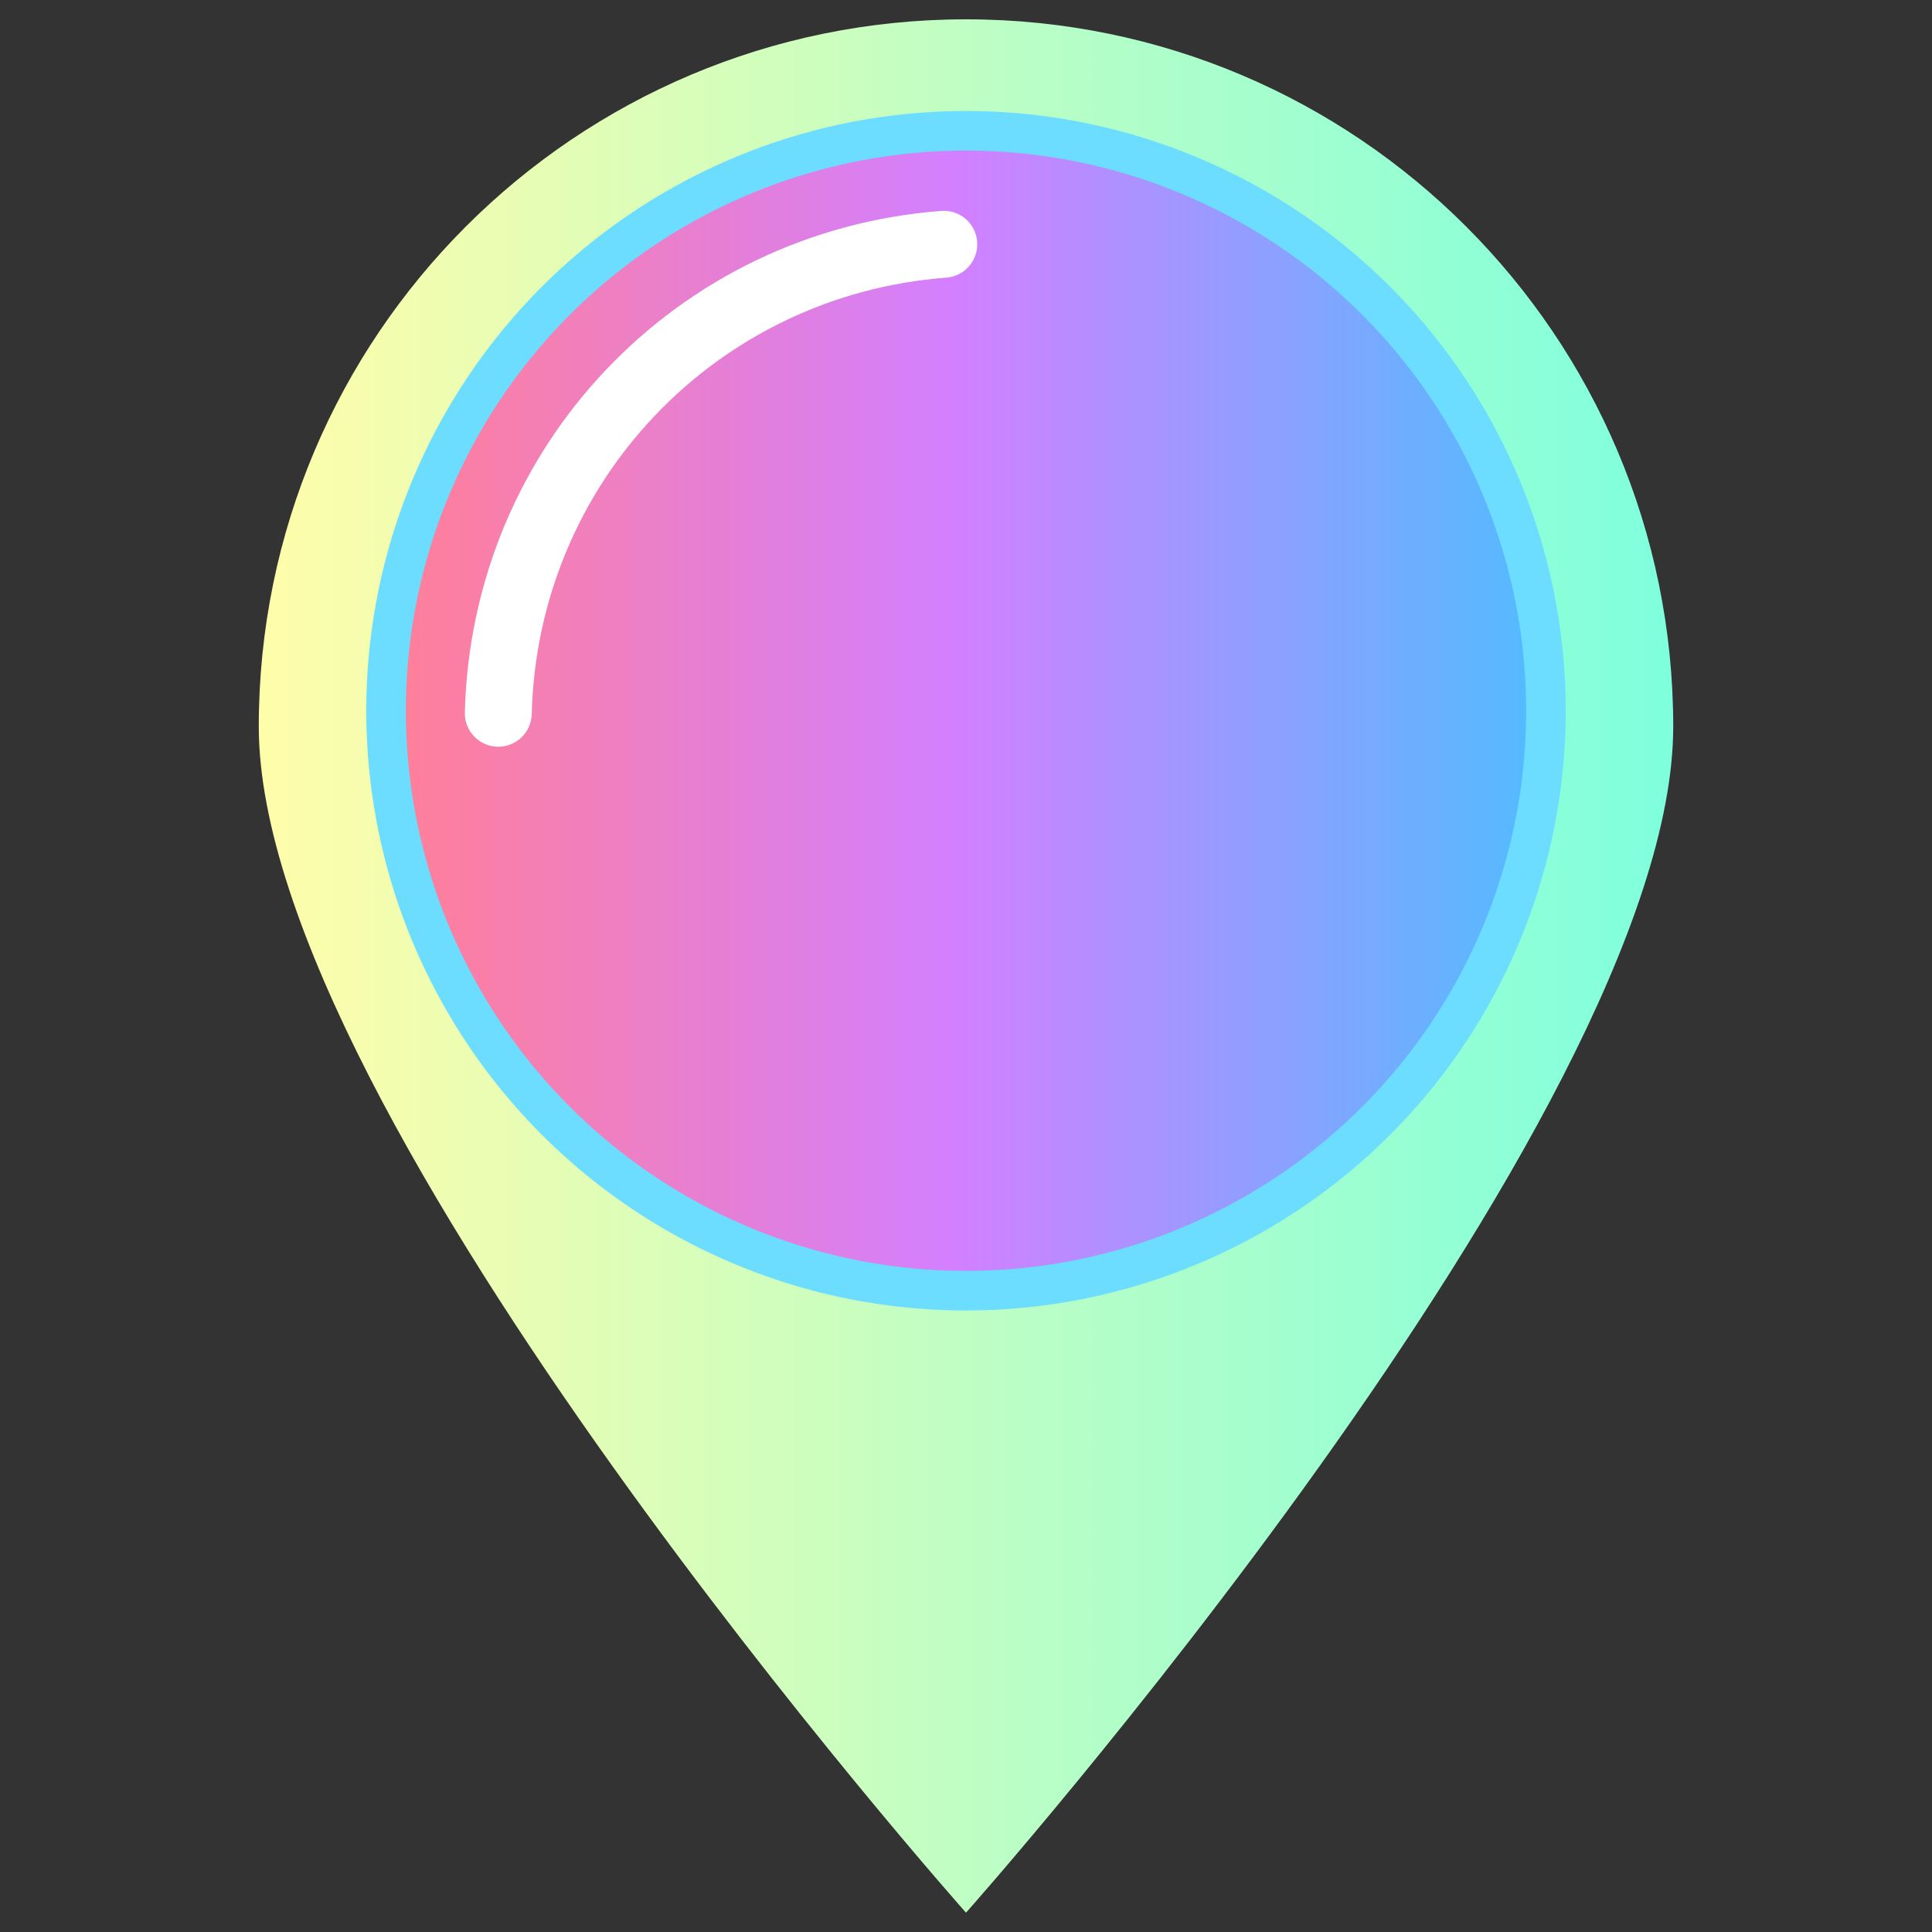<?xml version="1.0" encoding="iso-8859-1"?>
<!-- Generator: Adobe Illustrator 21.1.0, SVG Export Plug-In . SVG Version: 6.00 Build 0)  -->
<svg version="1.1" id="Layer_3" xmlns="http://www.w3.org/2000/svg" xmlns:xlink="http://www.w3.org/1999/xlink" x="0px" y="0px"
	 viewBox="0 0 300 300" style="enable-background:new 0 0 300 300;" xml:space="preserve">
<rect x="0" y="0" width="300" height="300" fill="#333333" stroke="none"/>
<g>
	
		<linearGradient id="SVGID_1_" gradientUnits="userSpaceOnUse" x1="40.182" y1="152" x2="259.818" y2="152" gradientTransform="matrix(1 0 0 -1 0 302)">
		<stop  offset="0" style="stop-color:#FFFDAA"/>
		<stop  offset="1" style="stop-color:#7FFFDD"/>
	</linearGradient>
	<path style="fill:url(#SVGID_1_);" d="M259.818,112.818C259.818,173.468,150,297,150,297S40.182,173.468,40.182,112.818
		S89.349,3,150,3S259.818,52.167,259.818,112.818z"/>
	<circle style="fill:#6CDCFF;" cx="150" cy="110.364" r="93.126"/>
	
		<linearGradient id="SVGID_2_" gradientUnits="userSpaceOnUse" x1="63.022" y1="191.636" x2="236.978" y2="191.636" gradientTransform="matrix(1 0 0 -1 0 302)">
		<stop  offset="0" style="stop-color:#FF7F9B"/>
		<stop  offset="0.488" style="stop-color:#D37FFF"/>
		<stop  offset="1" style="stop-color:#55BAFF"/>
	</linearGradient>
	<circle style="fill:url(#SVGID_2_);" cx="150" cy="110.364" r="86.978"/>
	<g>
		<path style="fill:#FFFFFF;" d="M77.377,115.949c-0.044,0-0.089-0.001-0.133-0.002c-2.869-0.072-5.135-2.456-5.063-5.324
			c1.04-41.267,32.843-74.744,73.977-77.872c2.867-0.225,5.357,1.926,5.574,4.786c0.218,2.861-1.925,5.357-4.786,5.574
			c-35.796,2.722-63.473,31.858-64.378,67.774C82.497,113.708,80.185,115.949,77.377,115.949z"/>
	</g>
</g>
</svg>
